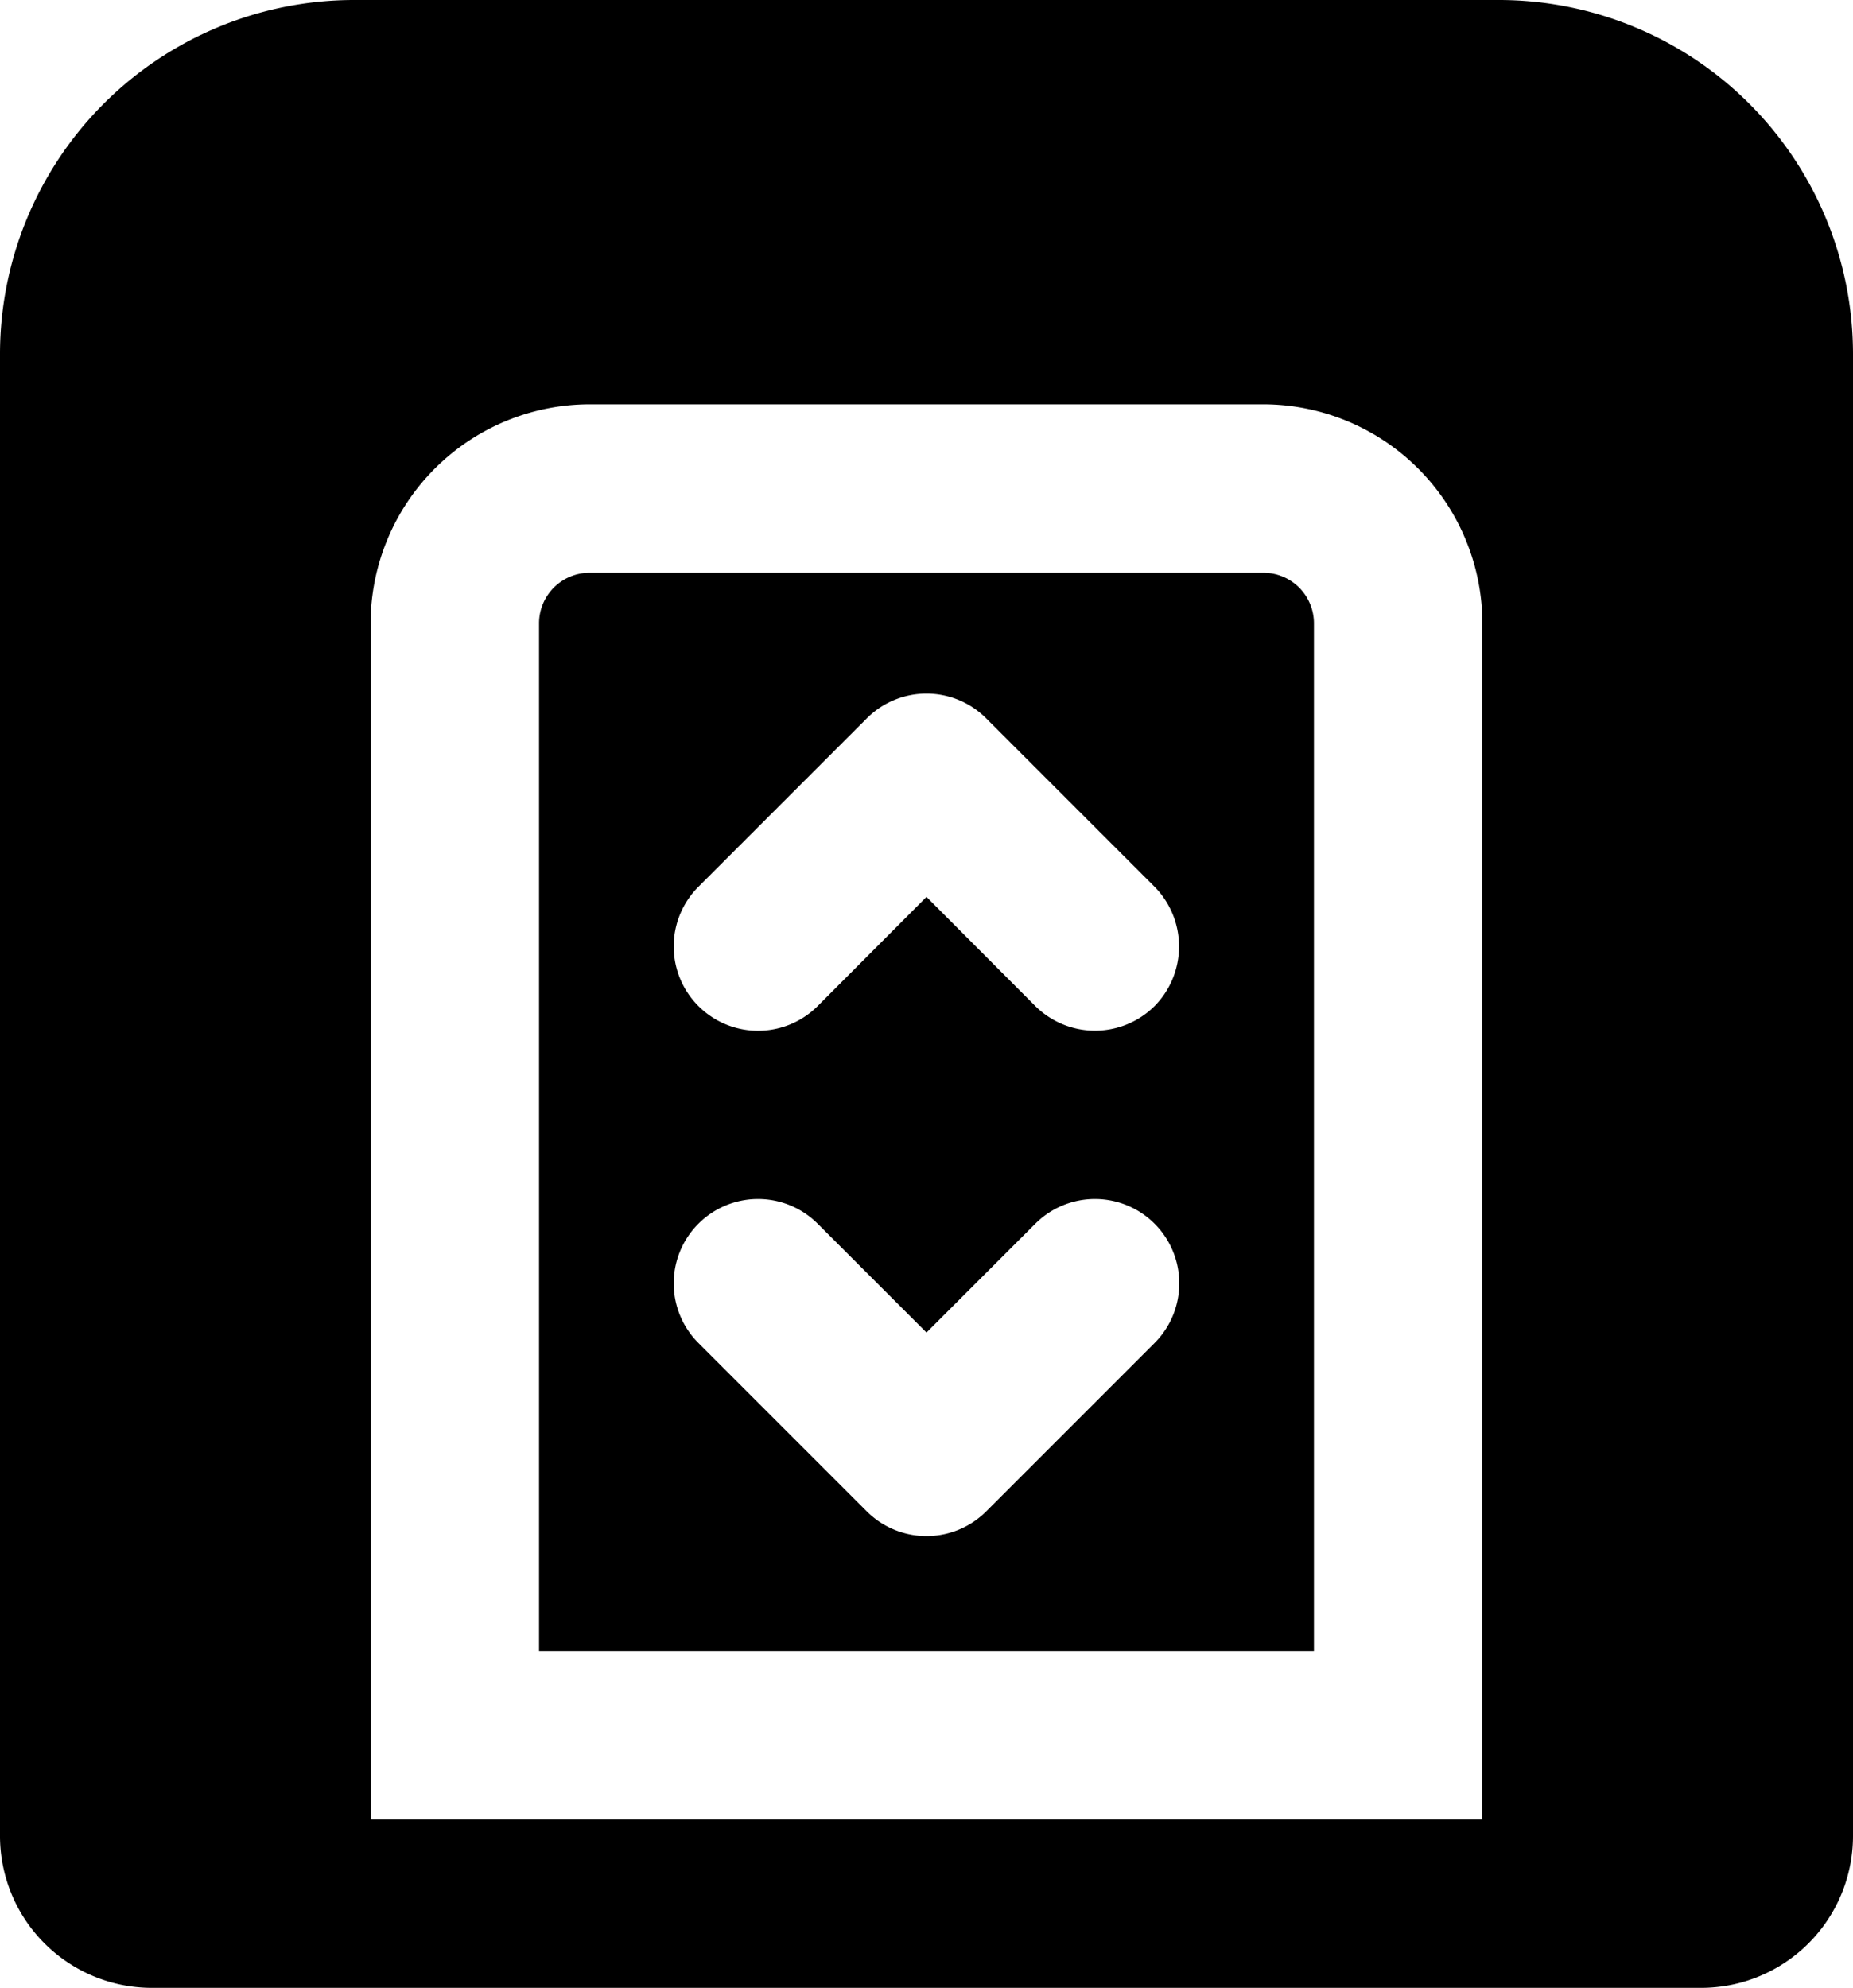 <svg xmlns="http://www.w3.org/2000/svg" viewBox="0 0 55 59"><title>elevator</title><g id="Layer_2" data-name="Layer 2"><g id="Layer_1-2" data-name="Layer 1"><g id="elevator"><path d="M44.5,0h-34A10.51,10.51,0,0,0,0,10.5v44A4.51,4.51,0,0,0,4.5,59h46A4.51,4.51,0,0,0,55,54.5v-44A10.51,10.51,0,0,0,44.5,0ZM44,54H11V18.5A6.51,6.51,0,0,1,17.5,12h20A6.51,6.51,0,0,1,44,18.5Z"/><path d="M37.5,17h-20A1.5,1.5,0,0,0,16,18.5V49H39V18.5A1.5,1.5,0,0,0,37.5,17ZM34.27,39.86l-5,5a2.51,2.51,0,0,1-3.54,0l-5-5a2.5,2.5,0,0,1,3.54-3.54l3.23,3.23,3.23-3.23a2.5,2.5,0,0,1,3.54,3.54Zm0-10a2.51,2.51,0,0,1-3.54,0L27.5,26.62l-3.23,3.24a2.5,2.5,0,0,1-3.54-3.54l5-5a2.5,2.5,0,0,1,3.54,0l5,5A2.52,2.52,0,0,1,34.27,29.86Z"/></g></g></g></svg>